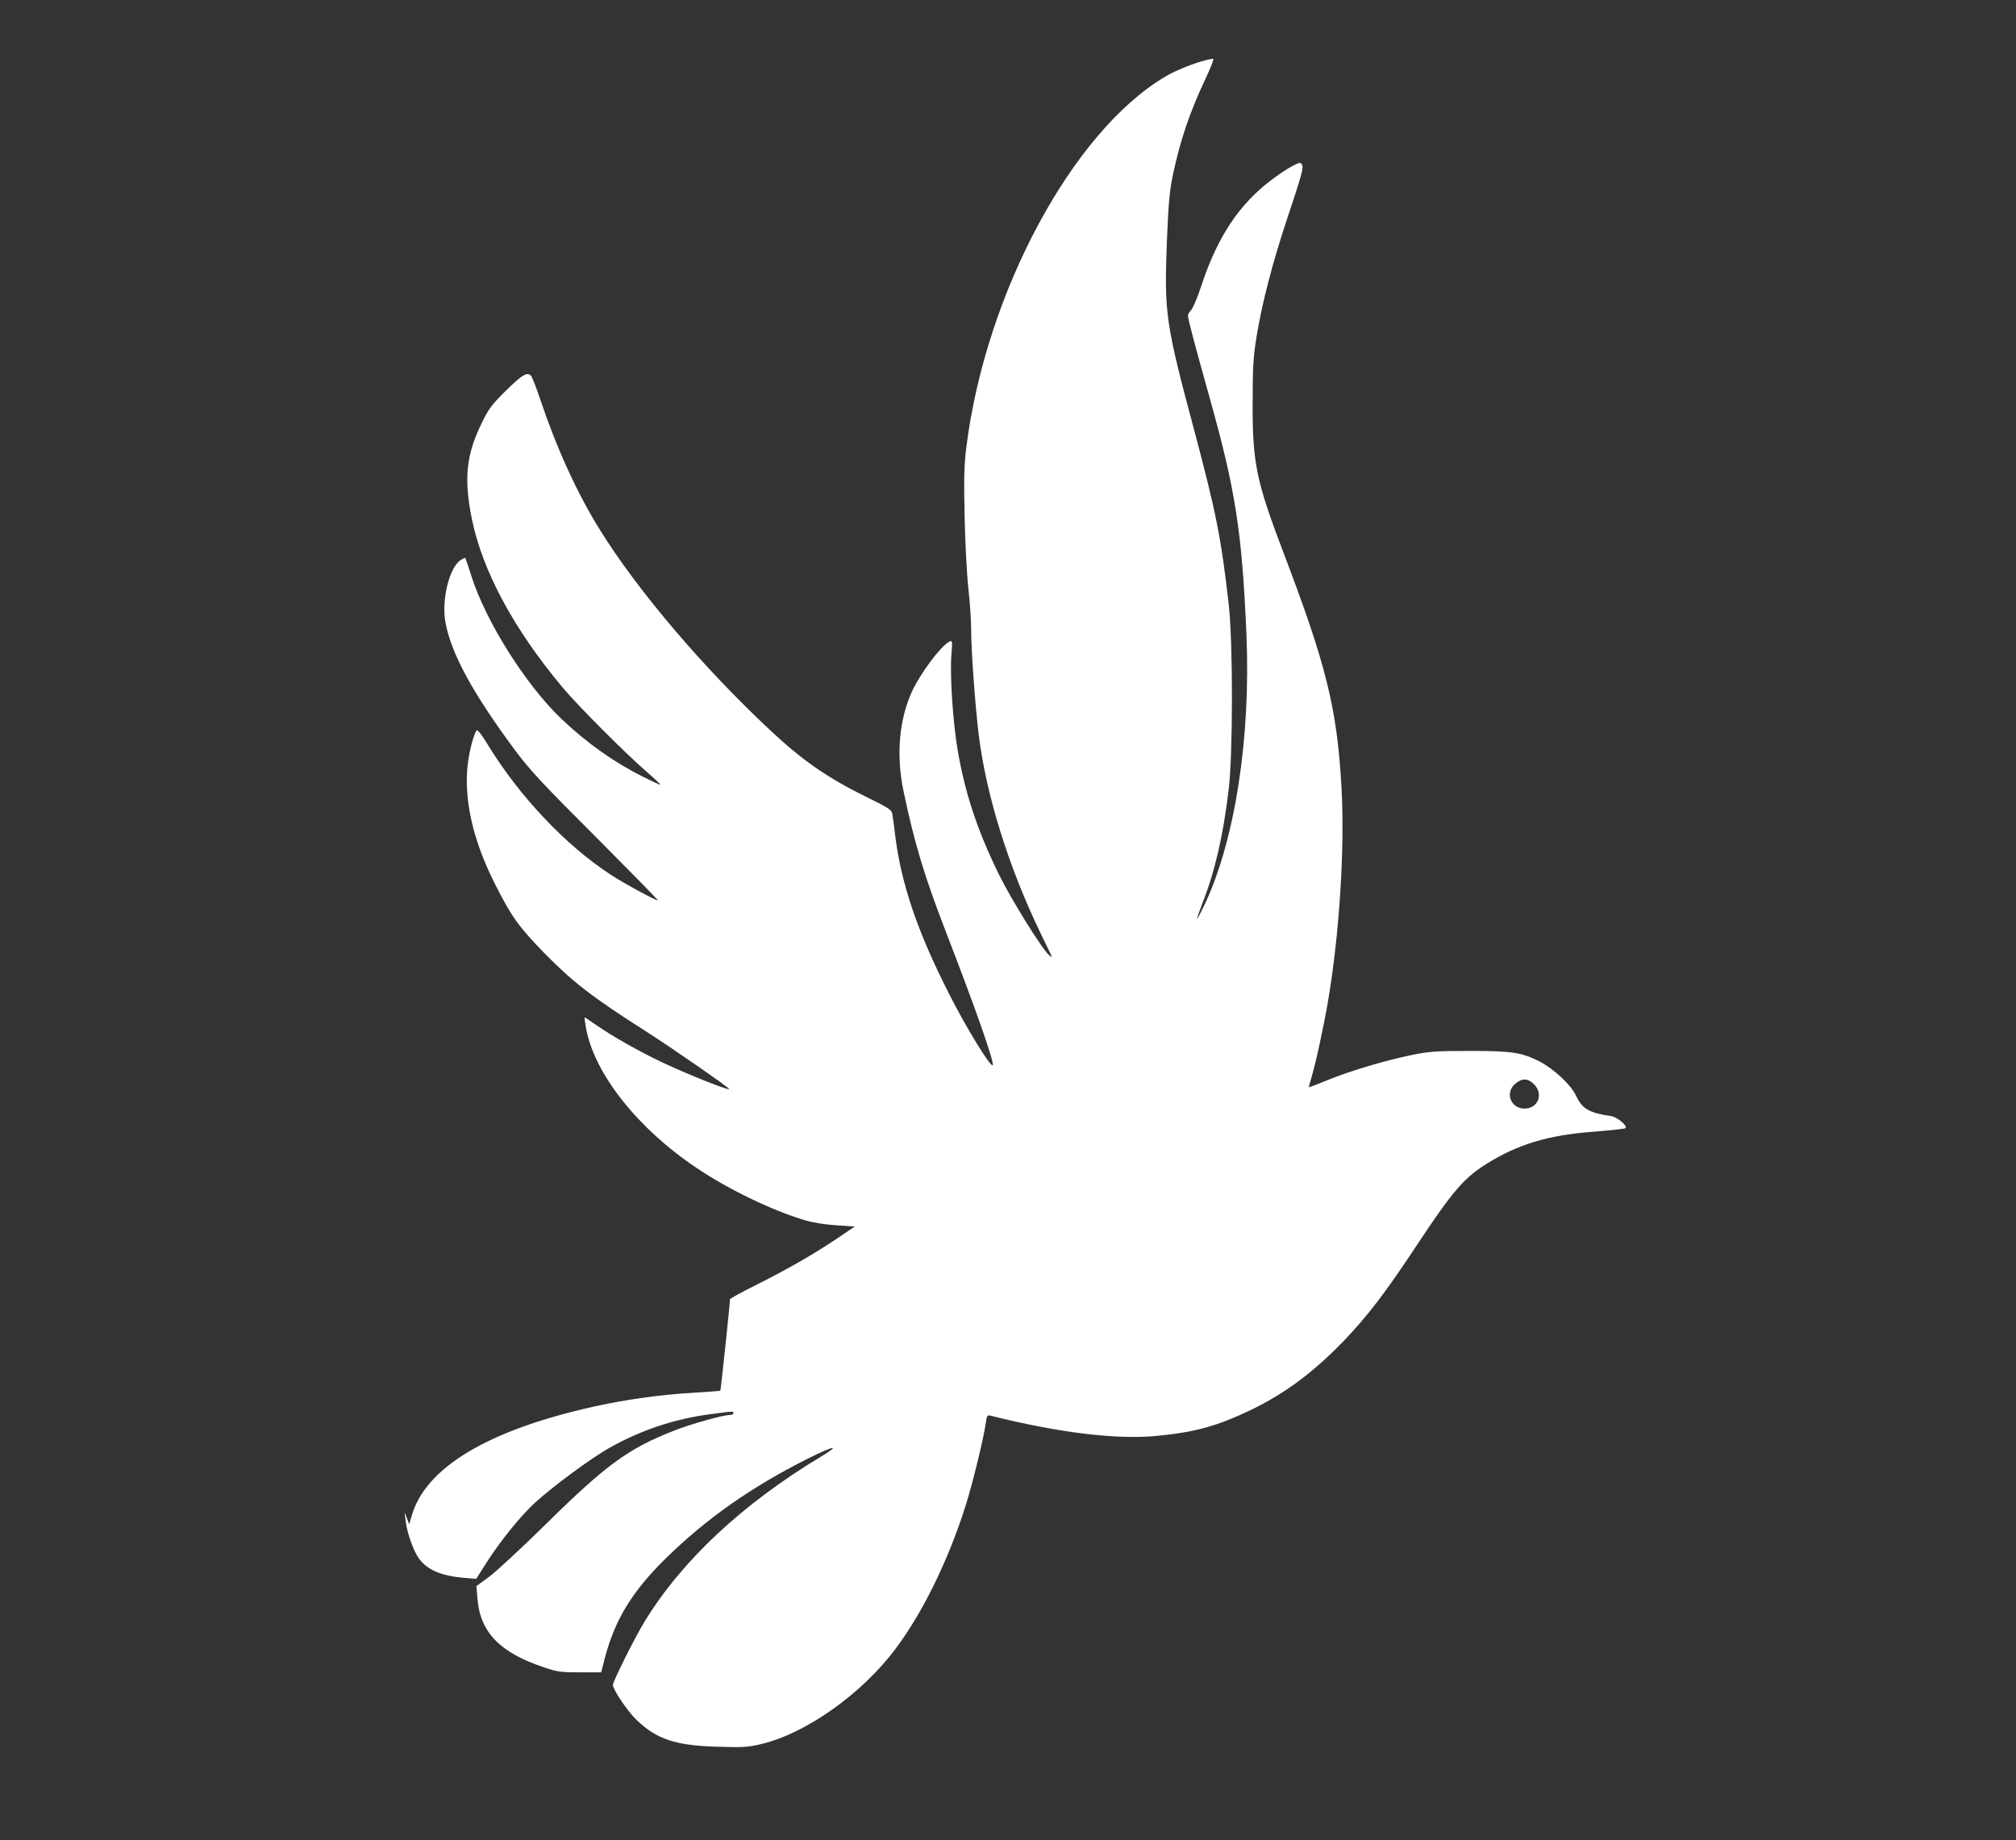 <?xml version="1.0" standalone="no"?>
<!DOCTYPE svg PUBLIC "-//W3C//DTD SVG 20010904//EN"
 "http://www.w3.org/TR/2001/REC-SVG-20010904/DTD/svg10.dtd">
<svg version="1.0" xmlns="http://www.w3.org/2000/svg"
 width="1171pt" height="1069pt" viewBox="0 0 1171 1069"
 preserveAspectRatio="xMidYMid meet">

<rect x="0" y="0" width="1171" height="1069" fill="#333333" stroke="none"/>

<g transform="translate(0,1069) scale(0.1,-0.1)"
fill="#fff" stroke="none">
<path d="M7015 10343 c-71 -16 -182 -60 -245 -97 -539 -318 -1042 -1254 -1156
-2146 -14 -111 -16 -184 -11 -410 3 -151 13 -340 22 -420 9 -80 16 -185 16
-235 -1 -108 23 -443 44 -614 44 -353 173 -767 361 -1156 32 -66 60 -124 63
-130 2 -5 -4 -3 -14 5 -41 34 -222 325 -295 475 -125 255 -197 475 -239 727
-26 156 -44 427 -35 542 7 87 6 88 -14 77 -49 -26 -163 -179 -213 -284 -76
-164 -95 -372 -51 -582 62 -299 123 -500 248 -823 169 -436 282 -758 270 -770
-13 -12 -157 223 -255 418 -181 355 -277 638 -311 915 -6 50 -13 104 -16 121
-4 30 -14 37 -157 107 -222 110 -364 208 -547 379 -393 366 -778 819 -996
1171 -131 210 -251 474 -343 748 -23 69 -48 134 -55 144 -21 28 -52 10 -152
-89 -79 -78 -98 -104 -138 -188 -88 -180 -102 -319 -56 -549 61 -304 244 -644
529 -984 85 -102 367 -385 489 -490 44 -38 79 -71 77 -73 -2 -2 -47 19 -101
46 -169 85 -327 197 -473 336 -205 195 -438 563 -522 827 -18 57 -35 106 -36
108 -1 2 -14 -4 -28 -13 -65 -43 -111 -229 -88 -359 32 -181 158 -413 406
-747 83 -112 163 -198 468 -502 202 -203 364 -368 360 -368 -15 0 -191 95
-271 147 -262 170 -532 455 -716 756 -37 61 -61 91 -66 84 -22 -34 -50 -153
-55 -239 -12 -199 44 -422 166 -661 93 -184 136 -243 285 -396 165 -168 281
-257 586 -451 146 -93 491 -332 486 -337 -7 -8 -251 90 -382 152 -142 67 -292
152 -392 221 -35 24 -64 44 -66 44 -2 0 2 -31 9 -69 51 -263 301 -578 640
-805 183 -124 441 -248 625 -303 53 -16 124 -27 190 -31 l105 -7 -105 -71
c-136 -91 -278 -173 -467 -268 -84 -42 -153 -79 -153 -84 1 -16 -53 -527 -56
-531 -1 -1 -74 -7 -161 -12 -188 -11 -388 -39 -573 -80 -618 -137 -983 -357
-1060 -639 l-13 -45 -13 35 -14 35 6 -50 c8 -70 47 -179 79 -221 49 -65 128
-98 259 -110 l72 -6 59 93 c78 123 198 272 282 349 105 96 328 261 438 322
181 101 375 166 583 193 134 18 132 18 132 5 0 -5 -9 -10 -21 -10 -40 0 -225
-52 -324 -91 -263 -103 -390 -195 -730 -529 -148 -146 -303 -290 -344 -320
l-74 -54 6 -70 c15 -197 129 -316 387 -402 75 -26 99 -29 209 -29 l123 0 19
75 c58 226 158 392 353 584 237 233 499 417 827 582 154 77 197 84 79 13 -457
-275 -809 -604 -1026 -959 -57 -93 -184 -348 -184 -368 0 -27 86 -155 138
-204 117 -112 225 -148 467 -155 150 -5 180 -3 259 16 259 62 583 292 778 553
157 210 304 508 406 829 40 125 105 391 118 482 6 43 9 48 28 43 395 -99 725
-139 959 -118 225 21 356 57 552 151 197 95 359 215 536 397 141 147 243 279
437 573 198 299 267 379 395 459 182 114 357 167 615 187 101 8 188 17 193 21
17 10 -45 64 -81 70 -133 20 -169 42 -206 120 -29 62 -131 157 -212 198 -103
52 -159 61 -402 61 -194 0 -240 -3 -336 -23 -150 -30 -355 -91 -489 -145 -60
-25 -111 -44 -112 -43 -1 1 5 24 13 51 25 83 71 291 98 450 66 388 98 889 78
1243 -26 459 -88 708 -337 1362 -158 415 -180 519 -179 870 0 204 4 268 22
380 32 198 94 436 177 685 89 267 98 301 87 320 -7 13 -15 12 -58 -11 -27 -14
-81 -50 -120 -80 -187 -142 -311 -329 -404 -608 -23 -71 -51 -137 -61 -147
-11 -11 -19 -25 -19 -32 0 -19 39 -166 124 -470 153 -544 190 -784 216 -1384
25 -598 -65 -1185 -240 -1562 -24 -50 -45 -90 -46 -88 -2 2 12 43 31 92 72
183 120 390 152 660 25 214 25 852 0 1075 -44 387 -74 537 -204 1024 -163 610
-171 668 -155 1086 9 225 16 296 36 390 42 197 98 361 186 548 32 67 53 121
47 121 -7 -1 -21 -3 -32 -6z m1896 -5952 c56 -57 23 -141 -56 -141 -80 0 -115
93 -54 144 40 34 74 33 110 -3z"/>
</g>
</svg>
